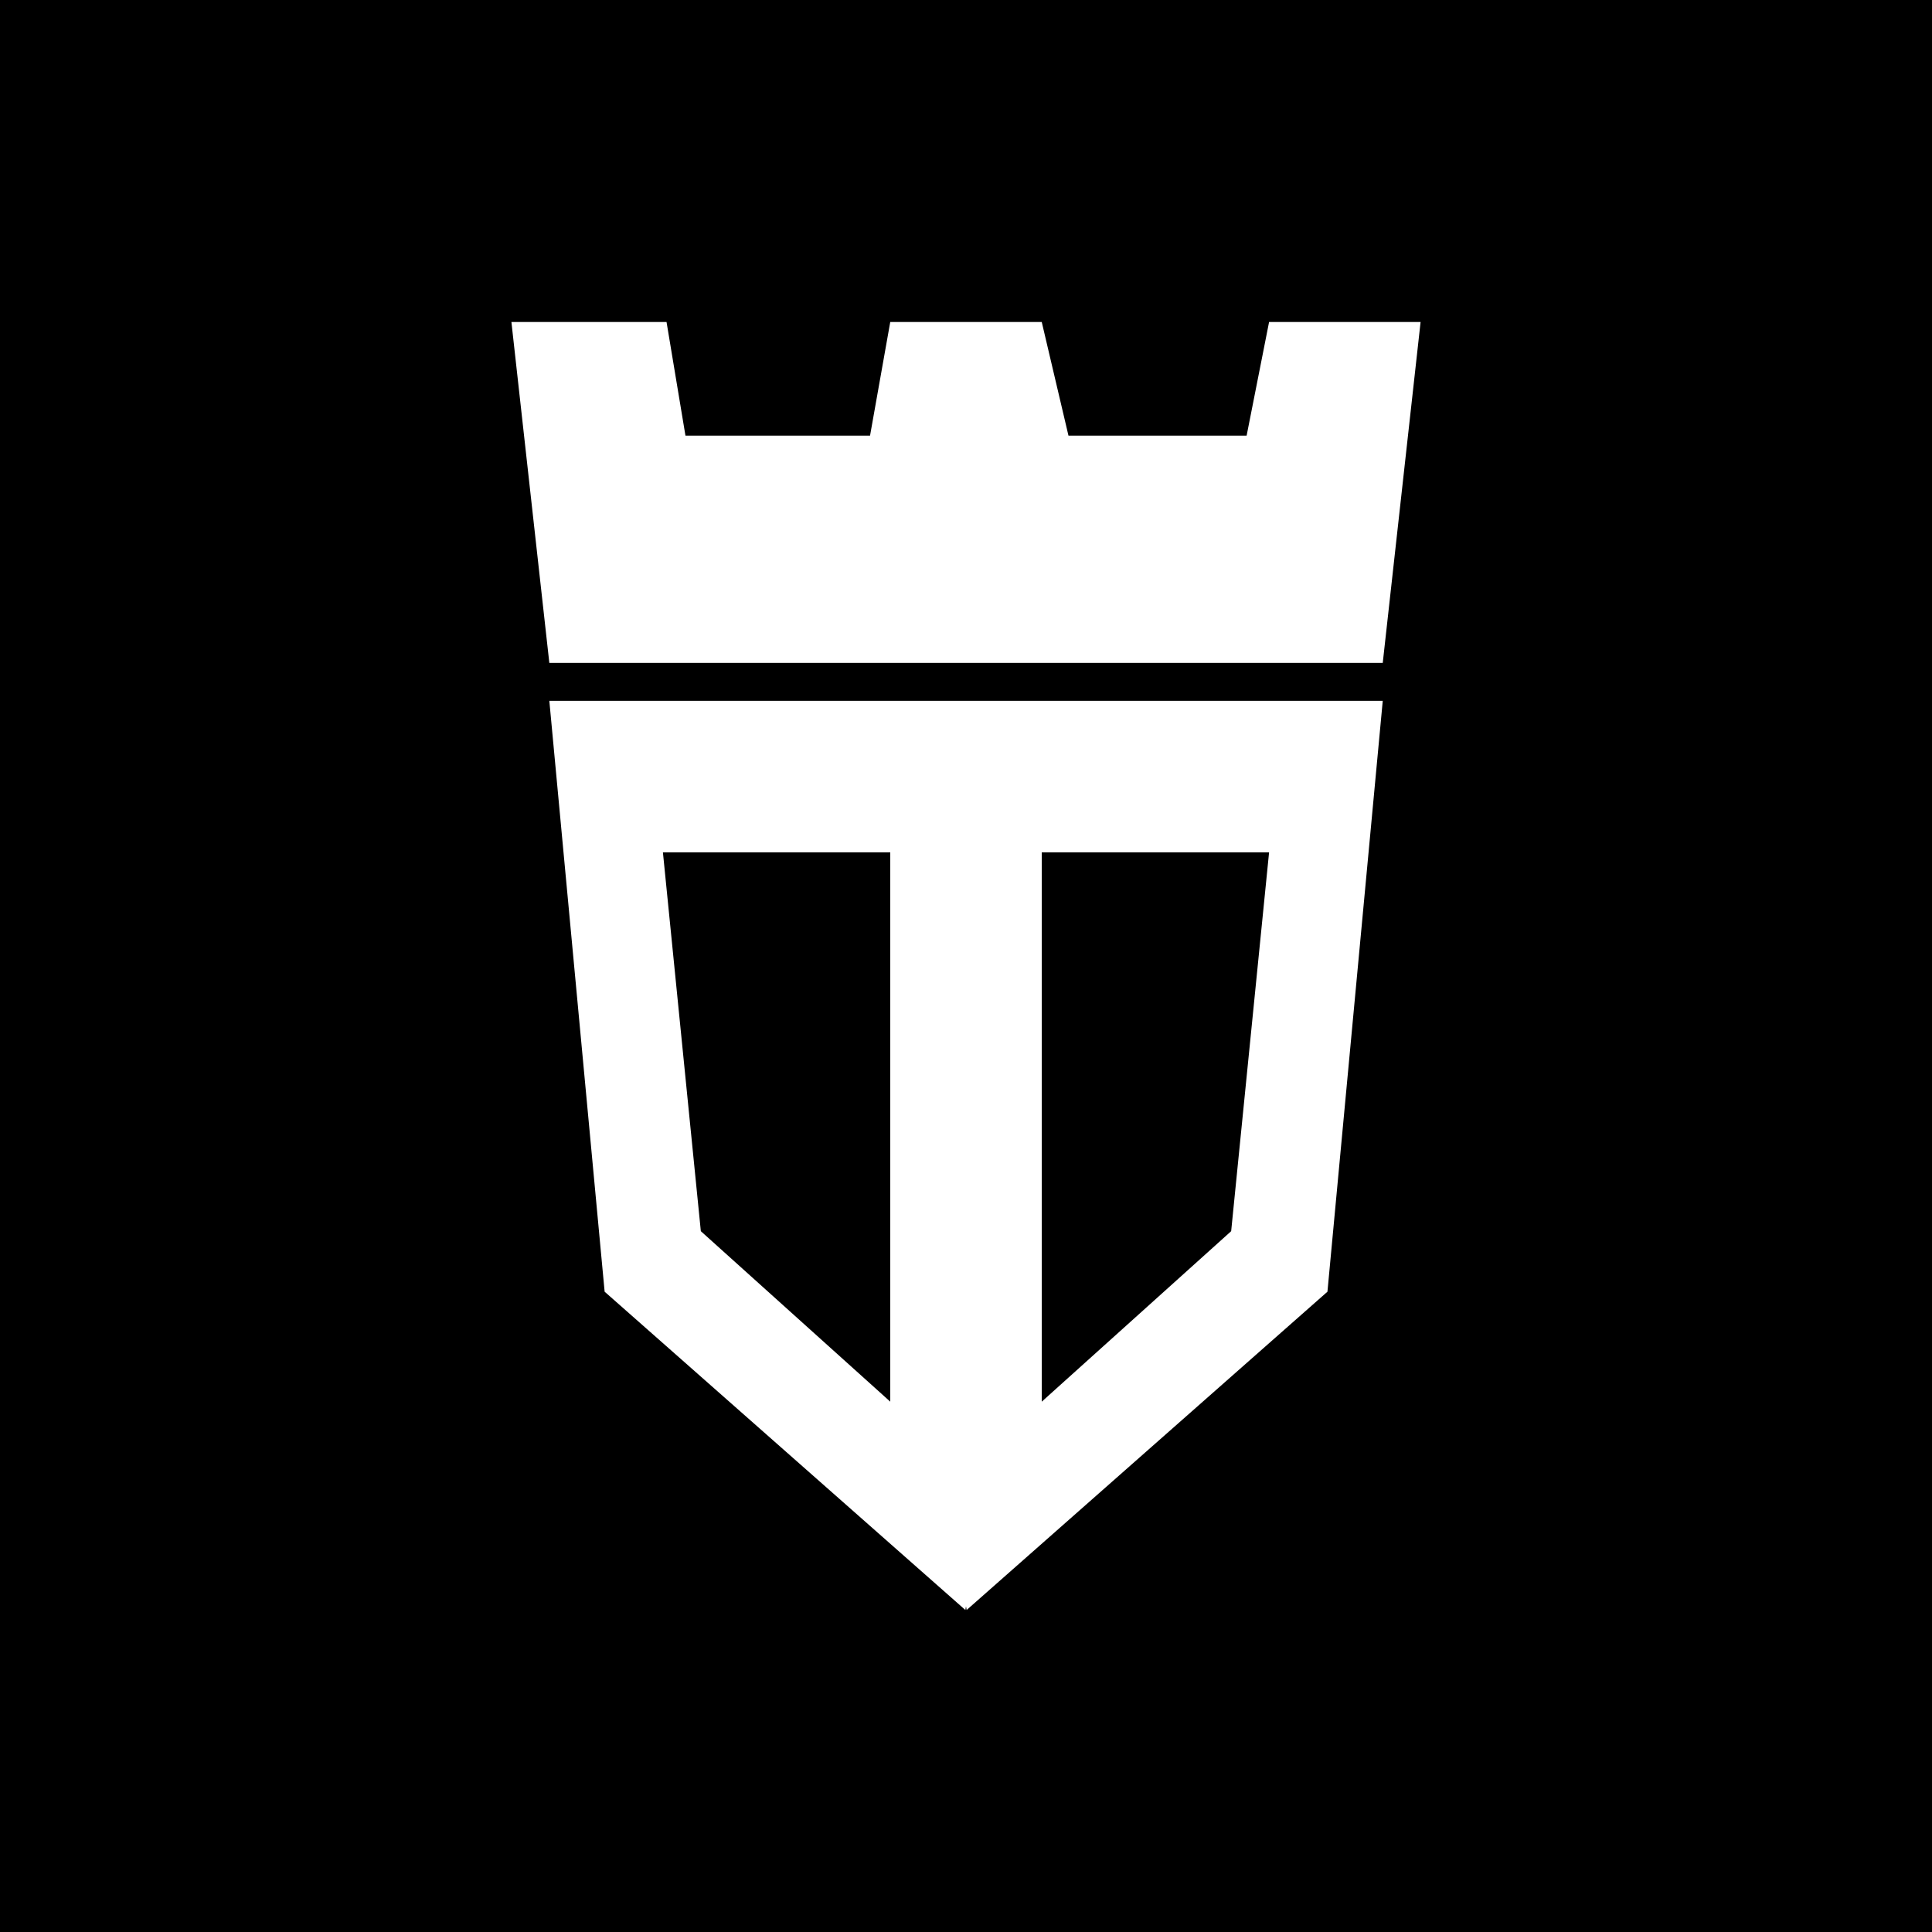 <svg width="24" height="24" viewBox="0 0 24 24" fill="none" xmlns="http://www.w3.org/2000/svg">
<rect x="0" y="0" width="24" height="24" fill="#808080" stroke="none"/>
<g clip-path="url(#clip0_328_43813)">
<path d="M24 0H0V24H24V0Z" fill="black"/>
<path d="M15.765 4L15.486 5.412H13.273L12.941 4H11.059L10.808 5.412H8.515L8.28 4H6.353L6.824 8.235H17.177L17.647 4H15.765ZM6.824 8.706L7.511 16.046L11.992 20L12 19.955L12.008 20L16.49 16.046L17.177 8.706H6.824ZM8.235 10.588H11.059V17.412L8.706 15.294L8.235 10.588ZM12.941 17.412V10.588H15.765L15.294 15.294L12.941 17.412Z" fill="white"/>
</g>
<defs>
<clipPath id="clip0_328_43813">
<rect width="24" height="24" fill="white"/>
</clipPath>
</defs>
</svg>
